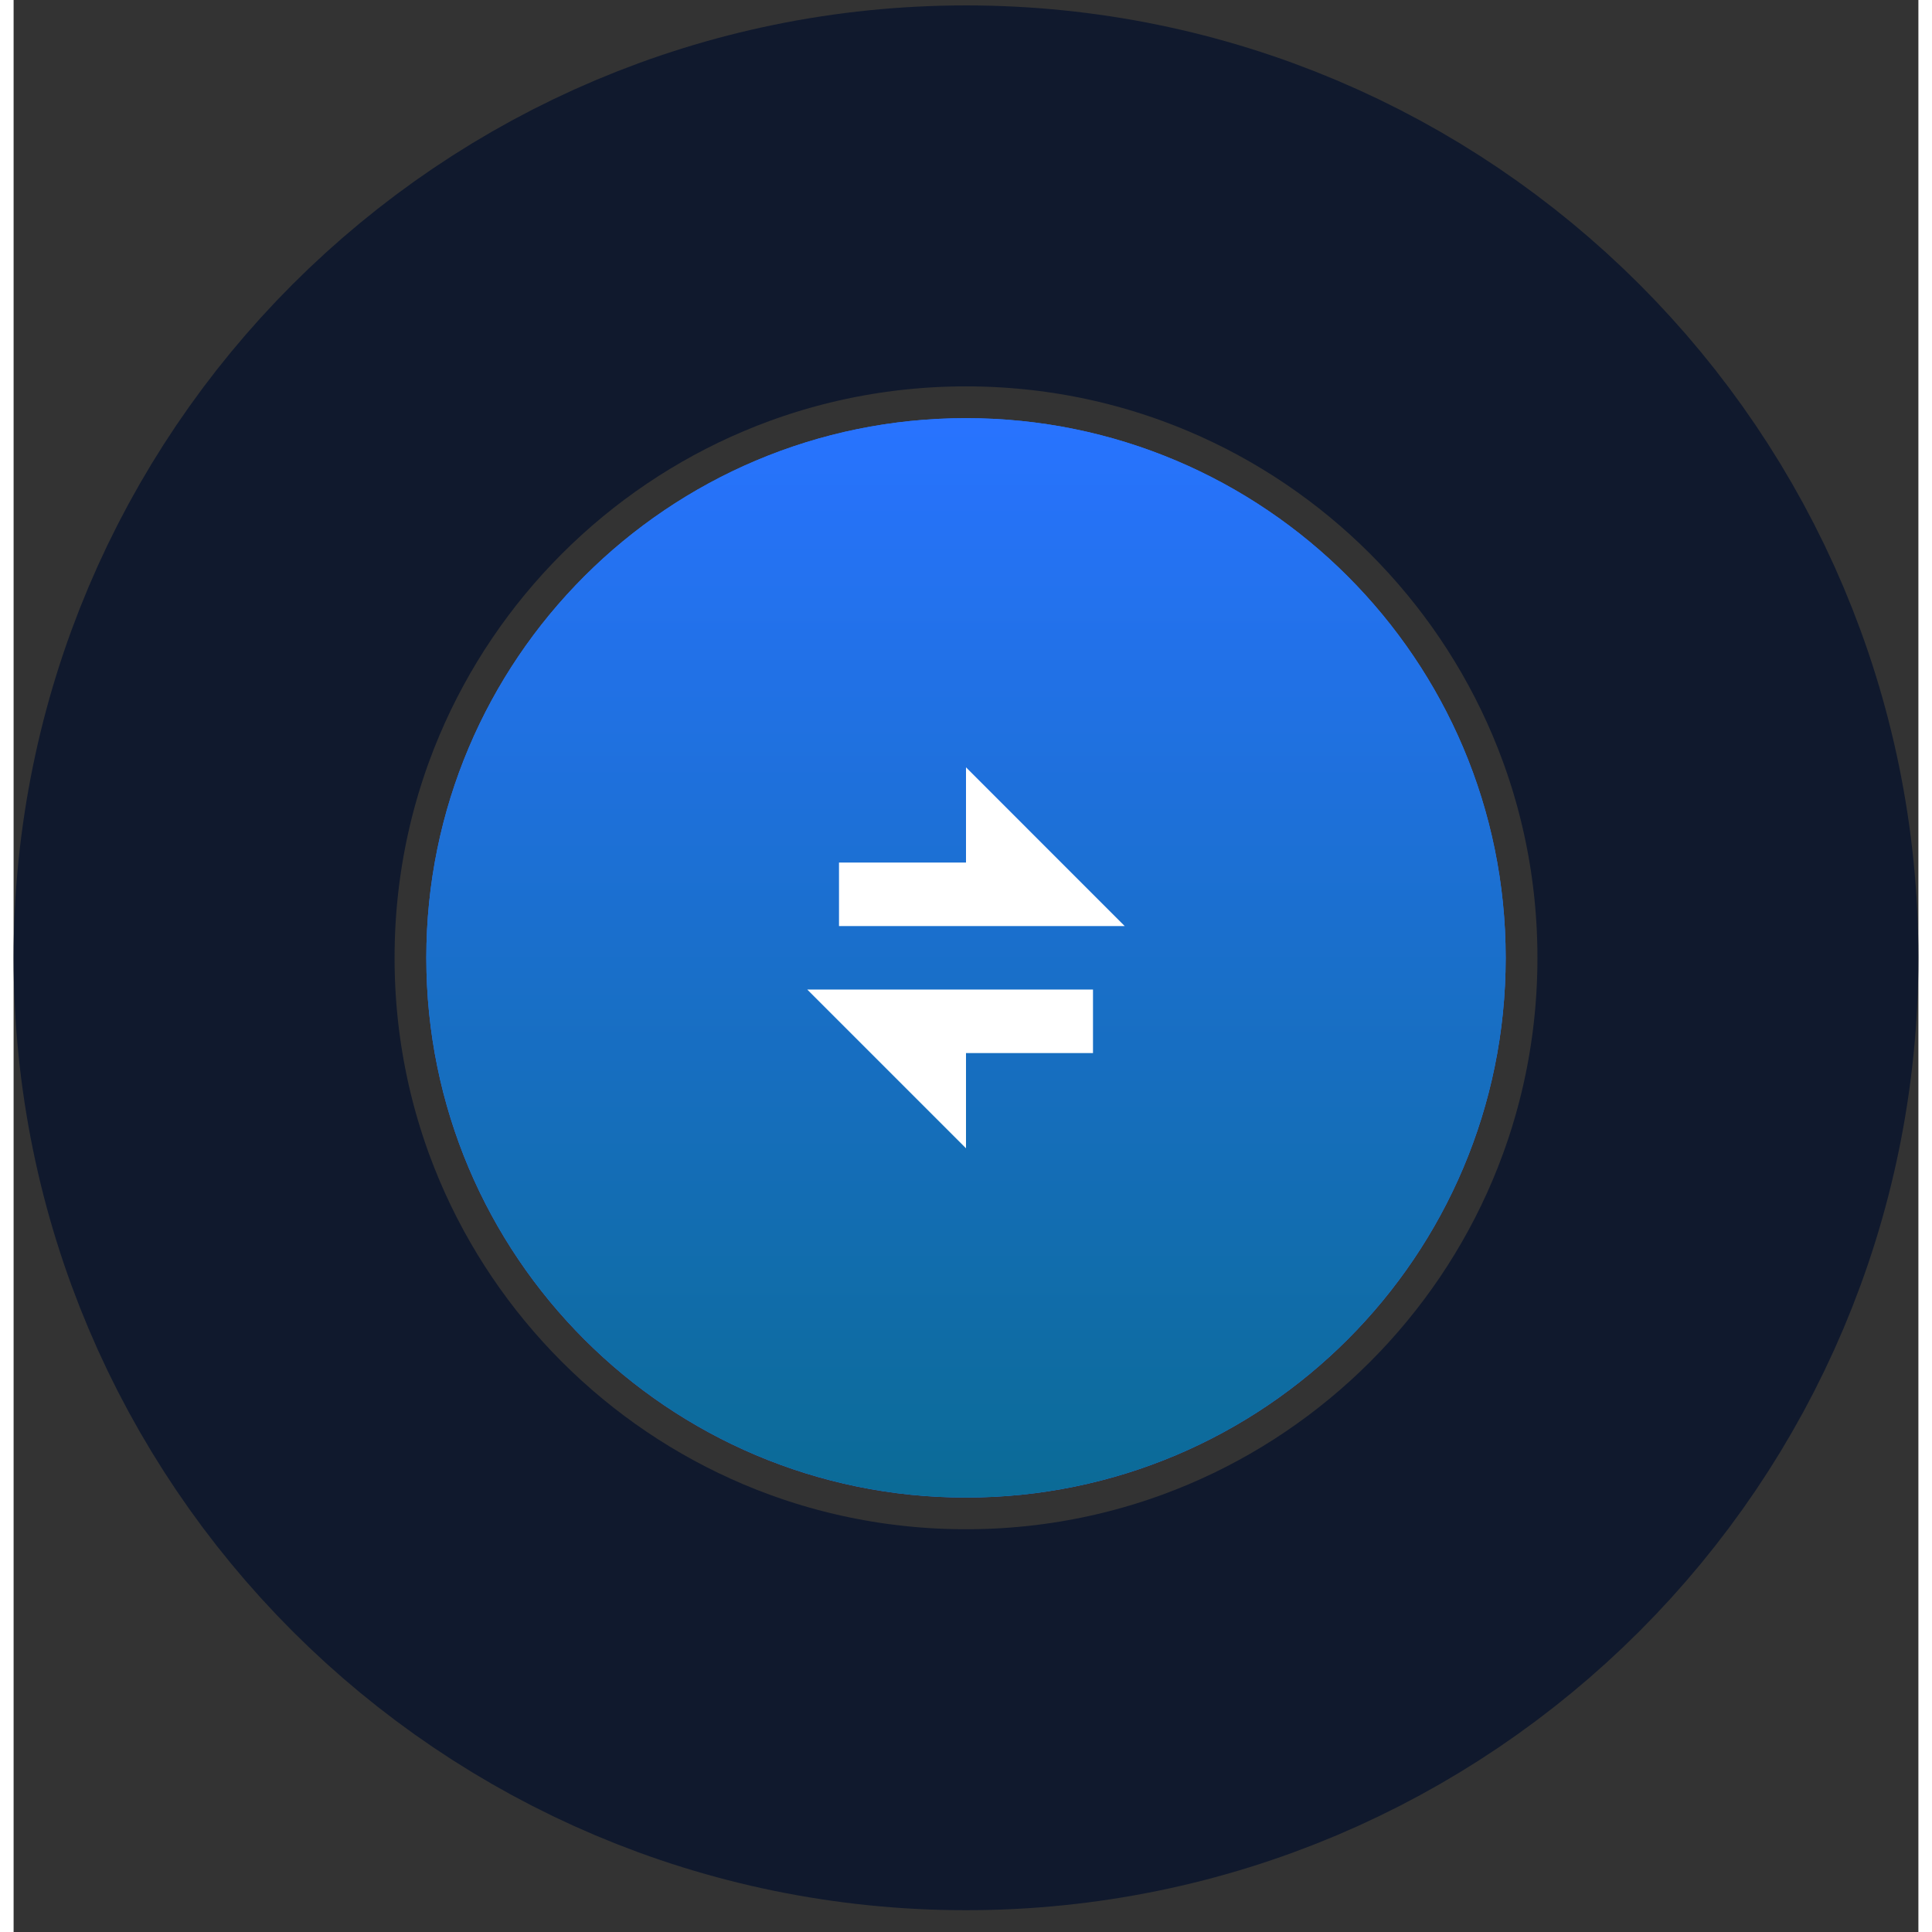 <svg xmlns="http://www.w3.org/2000/svg" width="62" height="62" viewBox="0 0 70 71" fill="none">
  <rect x="0" y="0" width="70" height="71" fill="#333333" stroke="none"/>
  <path d="M54.833 35.2C54.833 24.247 45.954 15.367 35 15.367C24.046 15.367 15.167 24.247 15.167 35.2C15.167 46.154 24.046 55.034 35 55.034C45.954 55.034 54.833 46.154 54.833 35.2Z" fill="#2873FF"/>
  <path d="M54.833 35.2C54.833 24.247 45.954 15.367 35 15.367C24.046 15.367 15.167 24.247 15.167 35.2C15.167 46.154 24.046 55.034 35 55.034C45.954 55.034 54.833 46.154 54.833 35.2Z" fill="url(#paint0_linear_4469_73367)"/>
  <path d="M63 35.199C63 19.735 50.464 7.199 35 7.199C19.536 7.199 7 19.735 7 35.199C7 50.663 19.536 63.199 35 63.199C50.464 63.199 63 50.663 63 35.199Z" stroke="#10192D" stroke-width="14"/>
  <path d="M29.167 36.366H39.667V38.699H35V42.199L29.167 36.366ZM35 31.699V28.199L40.833 34.033H30.333V31.699H35Z" fill="white"/>
  <defs>
    <linearGradient id="paint0_linear_4469_73367" x1="35" y1="15.367" x2="35" y2="55.034" gradientUnits="userSpaceOnUse">
      <stop stop-color="#2873FF"/>
      <stop offset="1" stop-color="#0B6B96"/>
    </linearGradient>
  </defs>
</svg>